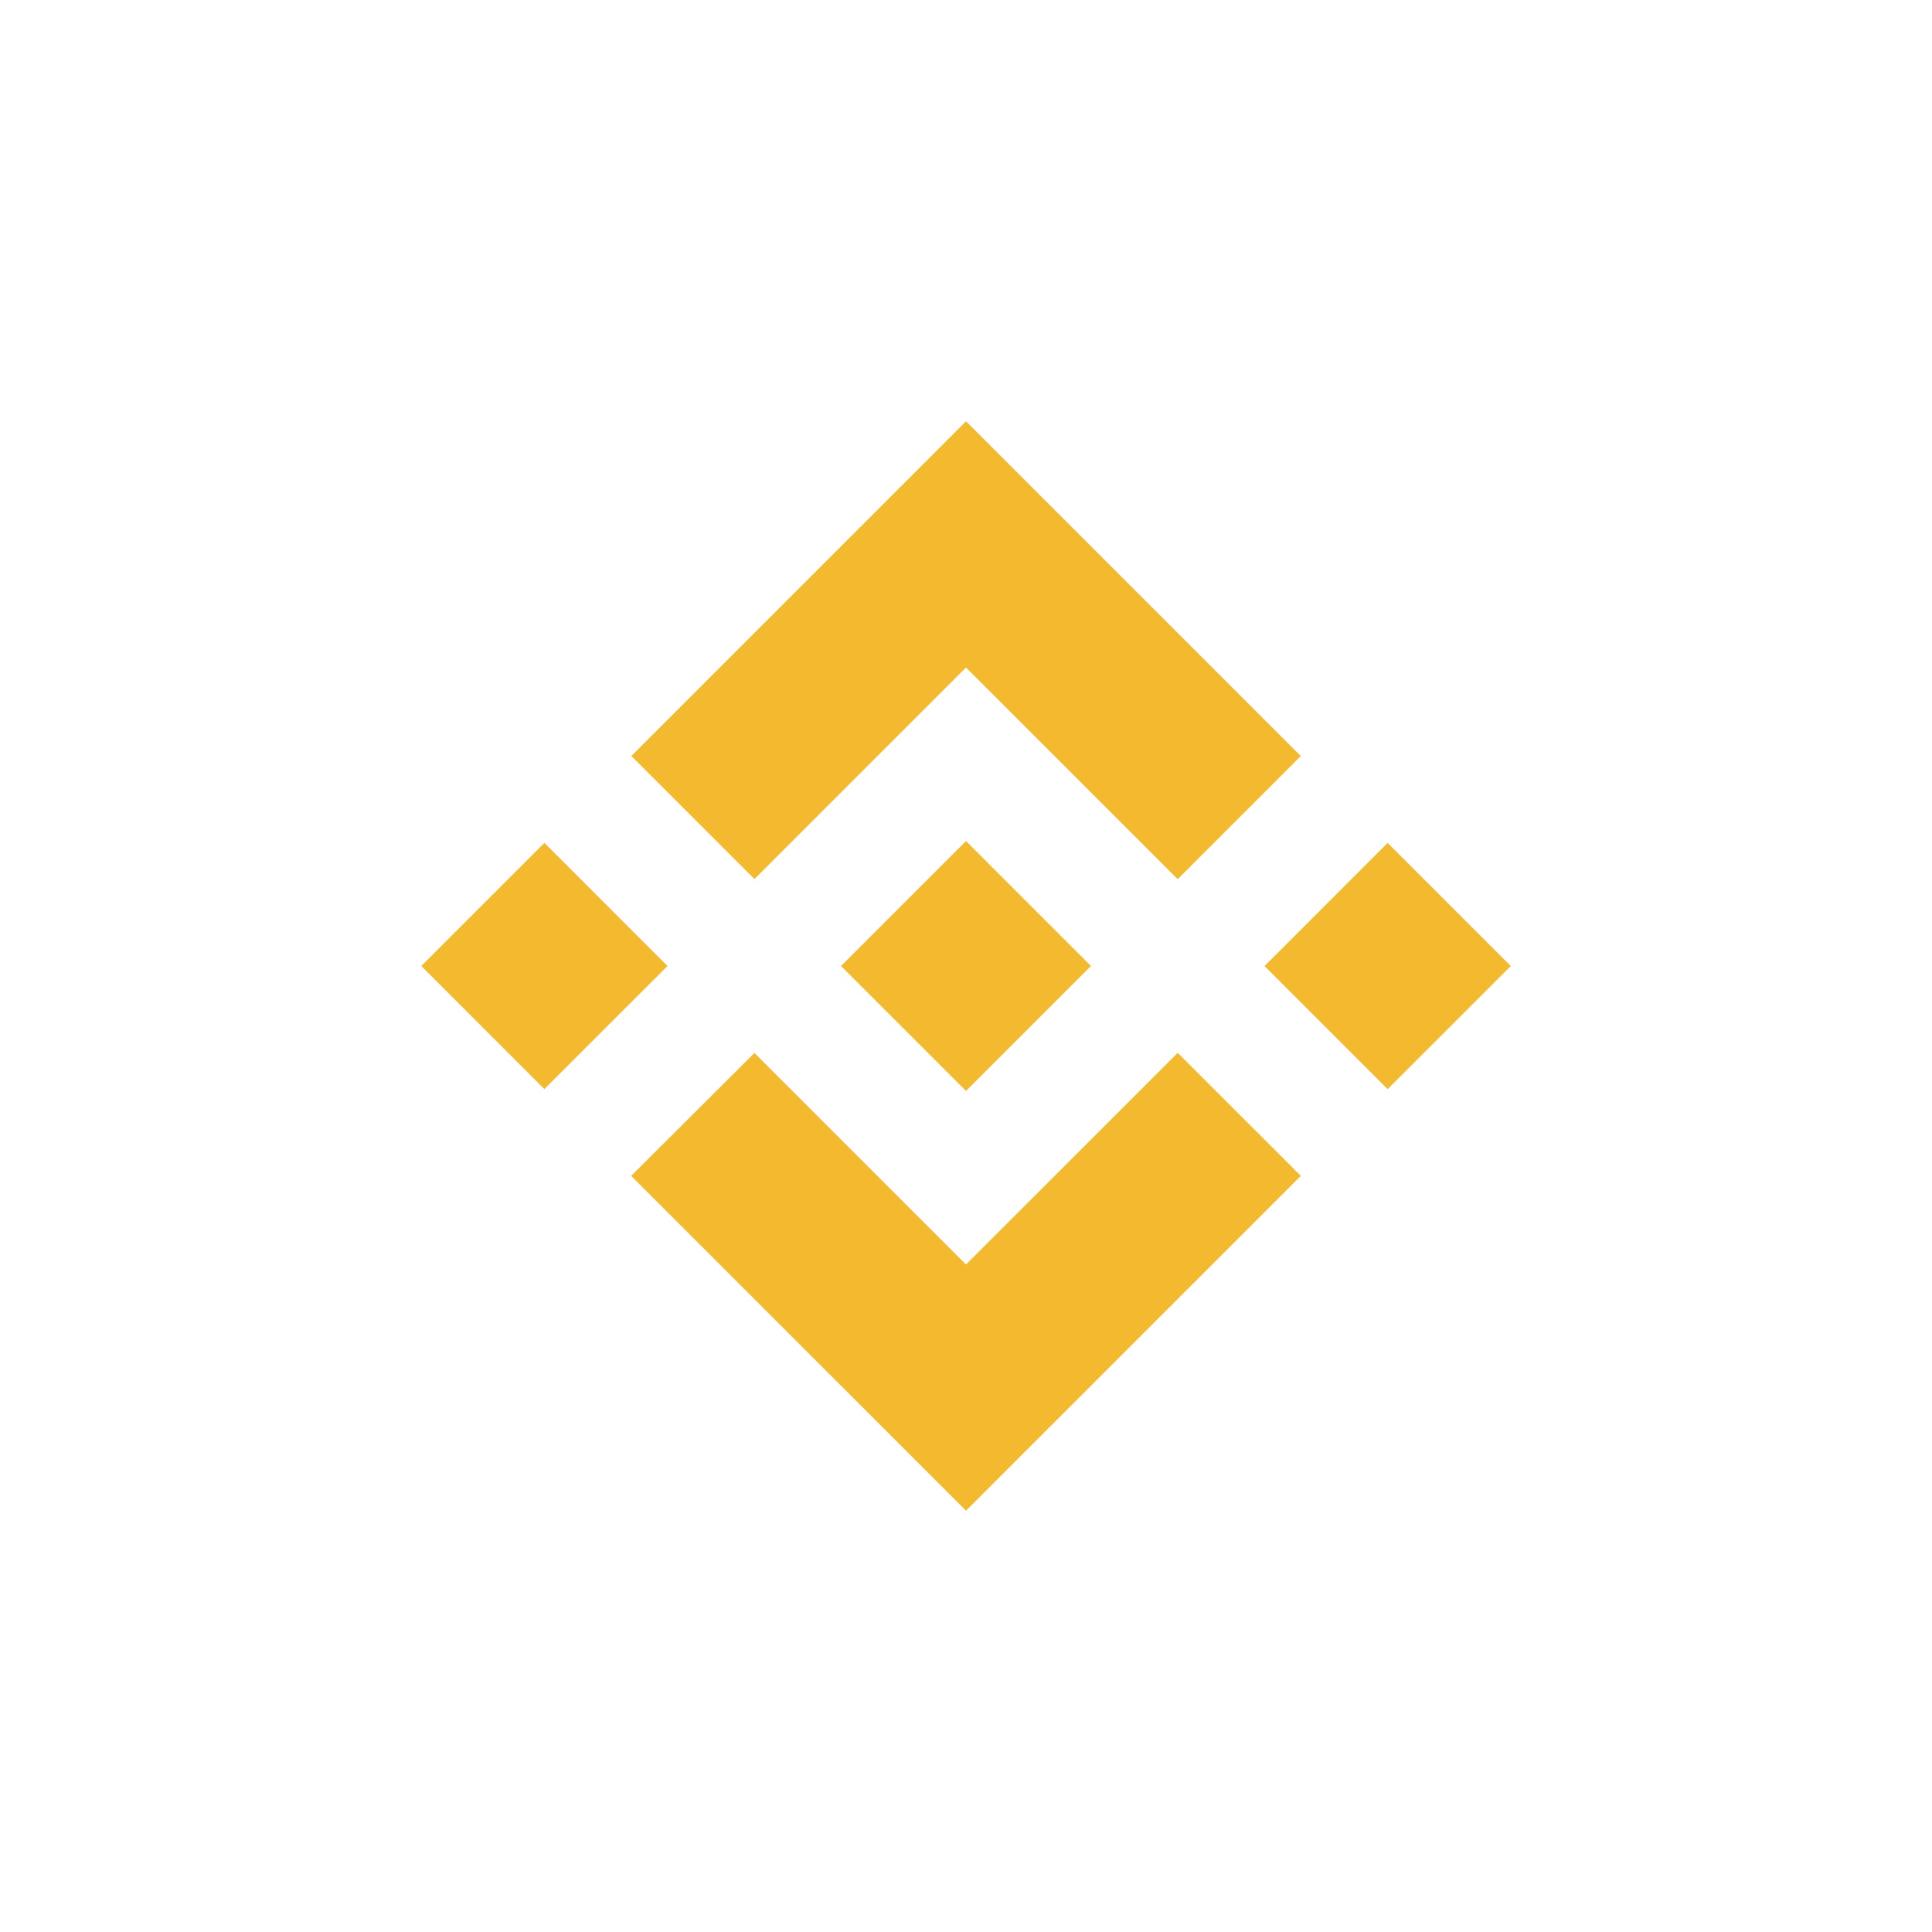 <svg width="38" height="38" viewBox="0 0 38 38" fill="none" xmlns="http://www.w3.org/2000/svg">
<g filter="url(#filter0_d_7757_10520)">
<g clip-path="url(#clip0_7757_10520)">
<circle cx="19" cy="19.092" r="15" fill="white"/>
<g clip-path="url(#clip1_7757_10520)">
<path d="M14.839 17.29L19 13.129L23.164 17.292L25.585 14.871L19 8.286L12.418 14.869L14.839 17.29ZM8.286 19L10.708 16.578L13.129 19L10.707 21.421L8.286 19ZM14.839 20.71L19 24.871L23.164 20.708L25.586 23.128L25.585 23.129L19 29.714L12.417 23.131L12.414 23.128L14.839 20.71ZM24.872 19.001L27.293 16.579L29.715 19.001L27.293 21.422L24.872 19.001Z" fill="#F3BA2F"/>
<path d="M21.456 18.999H21.457L19 16.542L17.184 18.358H17.184L16.976 18.566L16.545 18.997L16.542 19L16.545 19.003L19 21.458L21.457 19.001L21.459 19L21.456 18.999Z" fill="#F3BA2F"/>
</g>
</g>
</g>
<defs>
<filter id="filter0_d_7757_10520" x="0" y="0" width="38" height="38" filterUnits="userSpaceOnUse" color-interpolation-filters="sRGB">
<feFlood flood-opacity="0" result="BackgroundImageFix"/>
<feColorMatrix in="SourceAlpha" type="matrix" values="0 0 0 0 0 0 0 0 0 0 0 0 0 0 0 0 0 0 127 0" result="hardAlpha"/>
<feOffset/>
<feGaussianBlur stdDeviation="2"/>
<feComposite in2="hardAlpha" operator="out"/>
<feColorMatrix type="matrix" values="0 0 0 0 0 0 0 0 0 0 0 0 0 0 0 0 0 0 0.1 0"/>
<feBlend mode="normal" in2="BackgroundImageFix" result="effect1_dropShadow_7757_10520"/>
<feBlend mode="normal" in="SourceGraphic" in2="effect1_dropShadow_7757_10520" result="shape"/>
</filter>
<clipPath id="clip0_7757_10520">
<path d="M4 19C4 10.716 10.716 4 19 4C27.284 4 34 10.716 34 19C34 27.284 27.284 34 19 34C10.716 34 4 27.284 4 19Z" fill="white"/>
</clipPath>
<clipPath id="clip1_7757_10520">
<rect width="21.429" height="21.429" fill="white" transform="translate(8.286 8.286)"/>
</clipPath>
</defs>
</svg>

